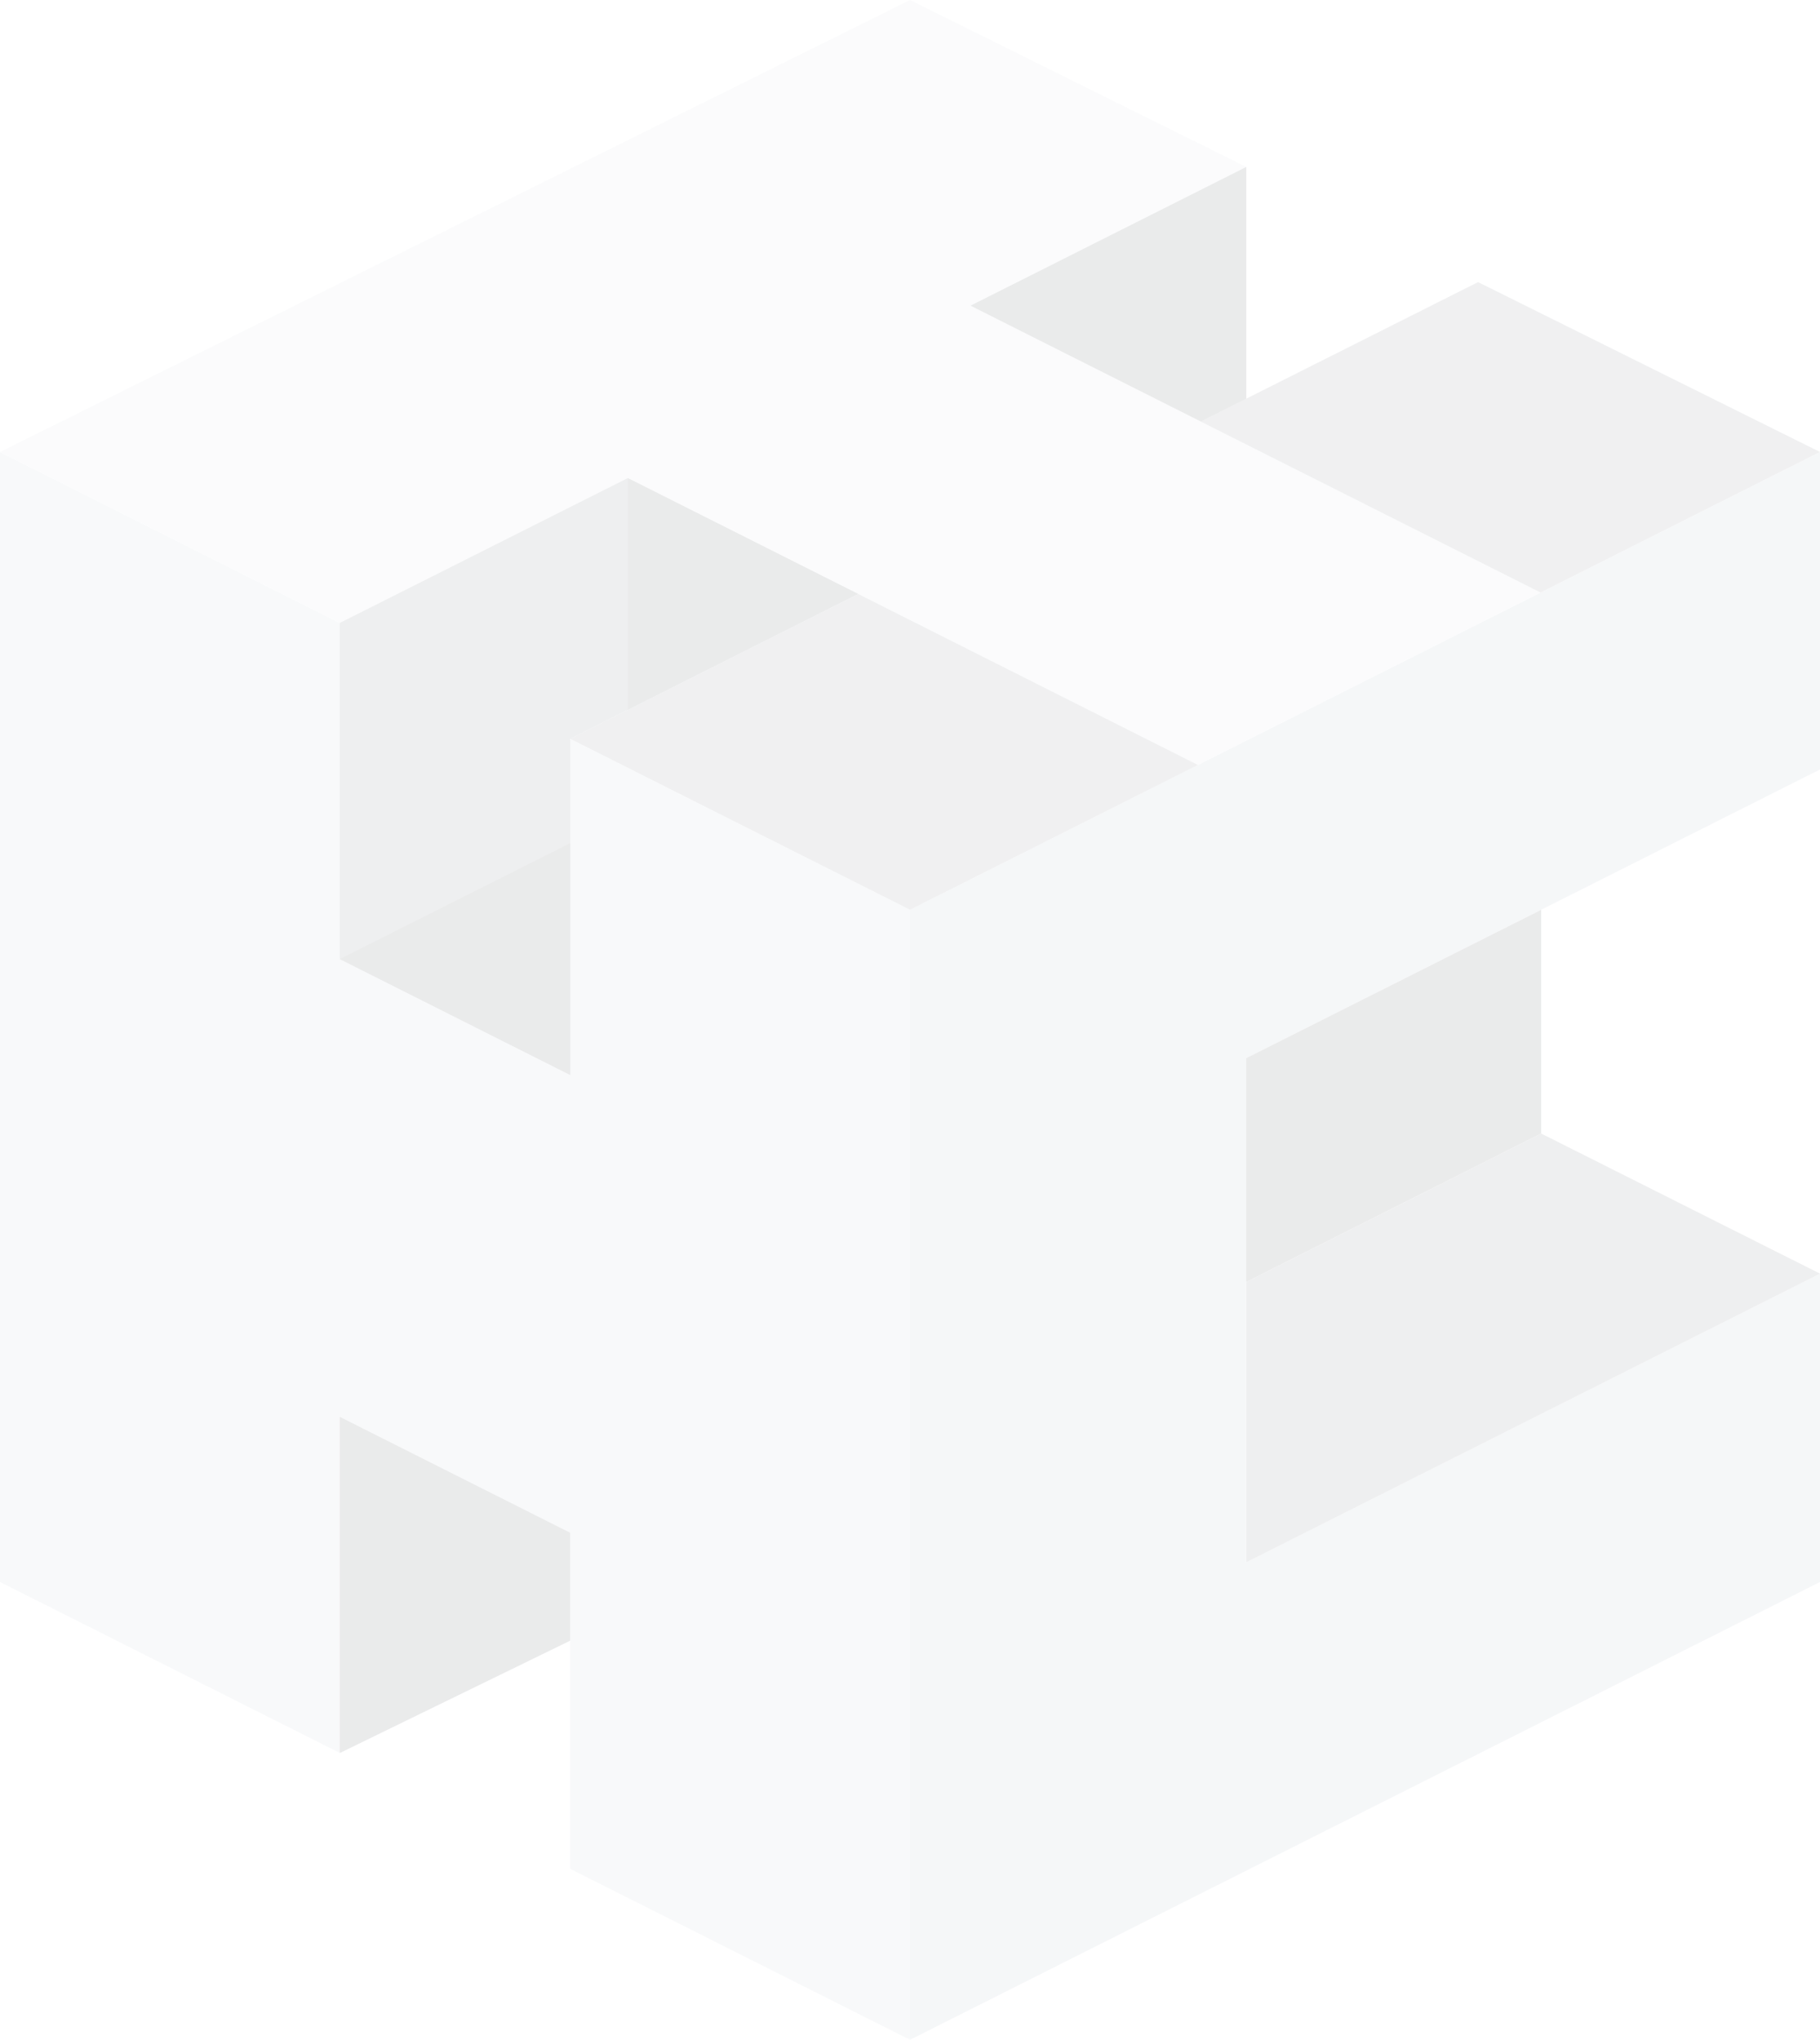 <svg width="290" height="325" viewBox="0 0 290 325" fill="none" xmlns="http://www.w3.org/2000/svg">
<g opacity="0.1" clip-path="url(#clip0_723_10059)">
<path fill-rule="evenodd" clip-rule="evenodd" d="M0 72.017V252.06L54.146 279.297L90.851 261.404V297.766L145 325V144.957L0 72.017Z" fill="#BBC6D1"/>
<path d="M145 325L290 252.06V202.942L198.579 248.93V168.588L290 122.6V72.017L145 144.957V325Z" fill="#9DA9B9"/>
<path fill-rule="evenodd" clip-rule="evenodd" d="M245.575 180.608L198.594 204.257L198.594 248.917L290.009 202.933L245.575 180.608Z" fill="#535A63"/>
<path fill-rule="evenodd" clip-rule="evenodd" d="M198.578 168.59L245.568 144.957V180.604L198.578 204.256V168.59Z" fill="#2D3136"/>
<path fill-rule="evenodd" clip-rule="evenodd" d="M290 72.017L145 144.957L0 72.017L145 0L198.583 26.606V63.531L235.528 44.953L290 72.017Z" fill="#D3DAE2"/>
<path fill-rule="evenodd" clip-rule="evenodd" d="M54.141 279.303V225.745L90.85 244.211V261.403L54.141 279.303Z" fill="#2D3136"/>
<path fill-rule="evenodd" clip-rule="evenodd" d="M90.85 117.72V171.271L54.141 152.805L54.141 99.254L100.027 76.177L136.734 94.635L90.85 117.72Z" fill="#535A63"/>
<path fill-rule="evenodd" clip-rule="evenodd" d="M100.031 76.177L136.733 94.638L100.031 113.104V76.177Z" fill="#2D3136"/>
<path fill-rule="evenodd" clip-rule="evenodd" d="M90.85 134.338L54.141 152.805L90.85 171.271V134.338Z" fill="#2D3136"/>
<path fill-rule="evenodd" clip-rule="evenodd" d="M136.745 94.641L190.881 121.883L145.005 144.957L90.859 117.72L136.745 94.641Z" fill="#636A73"/>
<path fill-rule="evenodd" clip-rule="evenodd" d="M289.991 72.017L245.481 94.407L191.336 67.169L235.516 44.953L289.991 72.017Z" fill="#636A73"/>
<path fill-rule="evenodd" clip-rule="evenodd" d="M198.58 26.602L154.641 48.702L191.349 67.166L198.58 63.536V26.602Z" fill="#2D3136"/>
</g>
<defs>
<clipPath id="clip0_723_10059">
<rect width="290" height="325" fill="white"/>
</clipPath>
</defs>
</svg>
